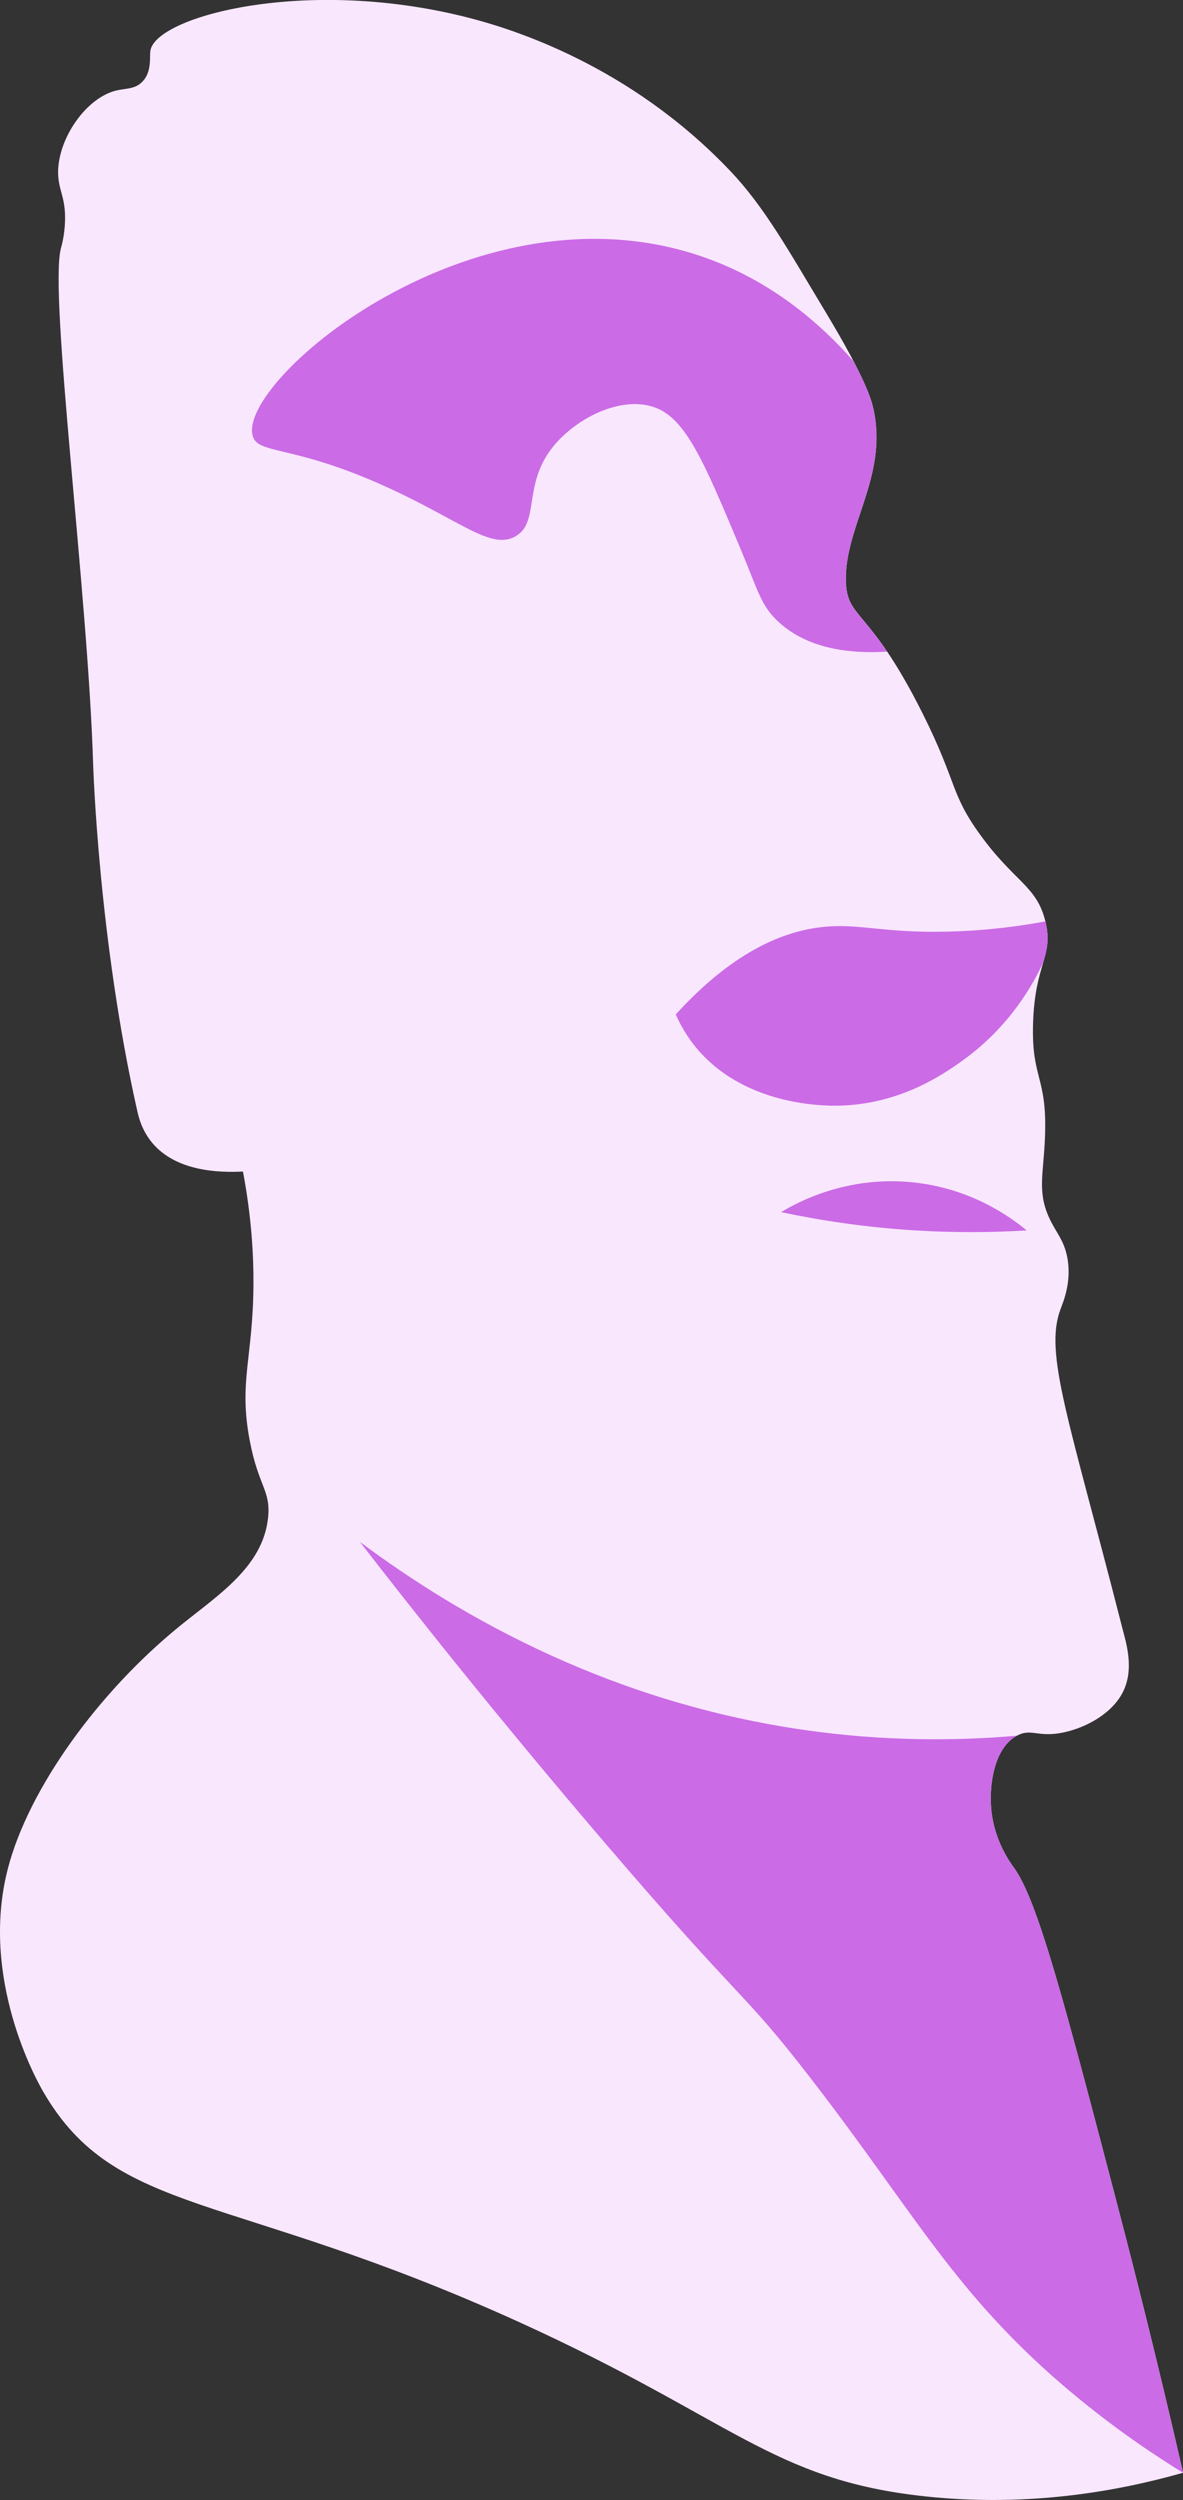 <?xml version="1.0" encoding="UTF-8"?>
<svg id="Calque_2" data-name="Calque 2" xmlns="http://www.w3.org/2000/svg" viewBox="0 0 239.91 506.88">
  <rect x="0" y="0" width="239.91" height="506.88" fill="#333333" stroke="none"/>
  <g id="Final">
    <g id="Moai">
      <path d="M239.91,501.36c-12.38,3.52-30.77,7.11-52.43,4.77-30.99-3.36-38.84-15.63-82.38-35.4-58.66-26.63-81.63-21.25-96.34-46.64-1.3-2.23-12.95-23-7.15-45.28,4.23-16.24,18.37-35.71,34.72-49.02,7.78-6.33,17.03-12.07,18.04-22.13.56-5.52-1.98-6.3-3.74-15.66-2.26-11.93.72-16.72.77-31.83.02-5.36-.33-13.14-2.13-22.64-5,.27-13.58-.07-18.38-5.79-2.11-2.52-2.75-5.2-2.99-6.22-7.94-35.05-9.01-70.56-9.01-70.56-1.04-34.63-9-95.4-6.53-104.64.12-.44.74-2.56.83-5.47.14-4.44-1.11-6-1.36-8.85-.63-7.01,5.23-16.04,11.72-17.64,1.97-.48,3.78-.23,5.3-1.77,1.99-2.01,1.44-5,1.65-6.32,1.13-6.99,31.76-15.16,64.73-6.62,8.42,2.18,32.39,9.44,52.89,31.04,6.94,7.31,11.8,16.11,19.28,28.53,8.32,13.82,9.35,17.95,9.76,19.83,2.92,13.51-5.84,23.6-5.62,34.68.16,7.94,4.74,5.28,15.57,26.94,7.05,14.09,5.57,16.15,11.62,24.51,7.02,9.72,11.48,10.35,13.27,17.62,1.76,7.17-2.14,8.34-2.5,20.77-.33,11.23,2.85,10.58,2.43,22.72-.26,7.54-1.61,11.15.77,16.47,1.39,3.12,3.03,4.52,3.73,8.13.97,4.99-.83,9.13-1.36,10.55-3.36,8.97,1.67,22.09,12.52,64.6.77,3.02,2.58,8.48,0,13.28-2.34,4.35-7.64,7.07-12.06,7.97-5.09,1.03-6.43-.94-9.31.63-4.68,2.54-5.7,10.17-5.16,15.24.66,6.24,3.9,10.61,4.6,11.57,4.81,6.66,10.2,27.27,20.99,68.5,3.75,14.35,8.35,32.65,13.28,54.13Z" style="fill: #f9e7fe;"/>
      <path d="M51.21,88.22c-2.63-10.92,41.96-49.24,86.47-37.62,15.54,4.06,27.12,13.19,35.39,22.62,3.19,6.09,3.79,8.52,4.07,9.84,2.92,13.51-5.84,23.6-5.62,34.68.12,5.87,2.66,5.96,8.37,14.38-6.87.42-15.75-.27-22.01-6.03-3.62-3.34-4.12-6.3-7.9-15.29-7.36-17.54-11.04-26.31-17.62-28.34-6.88-2.13-15.57,2.5-20.04,7.91-6.44,7.79-2.75,15.52-7.79,18.38-5,2.85-11.23-3.28-26.44-10.15-19.19-8.67-25.92-6.32-26.89-10.38Z" style="fill: #cb6be6;"/>
      <path d="M208.19,249.46c-3.01-2.51-10.92-8.39-22.72-9.7-13.69-1.53-23.87,4.07-27.06,6,7.84,1.67,16.97,3.08,27.19,3.71,8.26.51,15.84.41,22.6,0Z" style="fill: #cb6be6;"/>
      <path d="M36.33,329.79c7.78-6.33,17.03-12.07,18.04-22.13.51-5.1-1.61-6.17-3.33-13.68,17.71,17.05,56.23,48.89,112.51,56.83,15.75,2.22,30.15,2.19,42.65,1.1-4.68,2.54-5.7,10.17-5.16,15.24.66,6.24,3.9,10.61,4.6,11.57,4.81,6.66,10.2,27.27,20.99,68.5,3.75,14.35,8.35,32.65,13.28,54.13-12.38,3.52-30.77,7.11-52.43,4.77-30.99-3.36-38.84-15.63-82.38-35.4-58.66-26.63-81.63-21.25-96.34-46.64-1.3-2.23-12.95-23-7.15-45.28,4.23-16.24,18.37-35.71,34.72-49.02Z" style="fill: none;"/>
      <path d="M211.56,195.16h0c-2.02,4.35-6.72,12.94-16.3,19.83-4,2.87-13.31,9.38-26.55,9.19-4.05-.06-18.23-.88-27.23-11.4-2.23-2.61-3.56-5.13-4.44-7.1,12.51-13.74,23.23-17.28,30.92-17.83,6.78-.48,11.65,1.33,24.17,1.04,8.41-.19,15.29-1.22,19.87-2.08.88,3.56.35,5.64-.44,8.35Z" style="fill: #cb6be6;"/>
      <path d="M72.97,312.61c20.93,15.62,51.47,32.69,90.59,38.21,15.75,2.22,30.15,2.19,42.65,1.1-4.68,2.54-5.7,10.17-5.16,15.24.66,6.24,3.9,10.61,4.6,11.57,4.81,6.66,10.2,27.27,20.99,68.5,3.75,14.35,8.35,32.65,13.28,54.13-5.36-3.29-13.48-8.63-22.53-16.19-23.62-19.73-31.59-36.14-53.18-64.04-14.2-18.35-12.66-13.71-41.8-47.79-21.79-25.49-38.66-46.8-49.43-60.73Z" style="fill: #cb6be6;"/>
    </g>
  </g>
</svg>